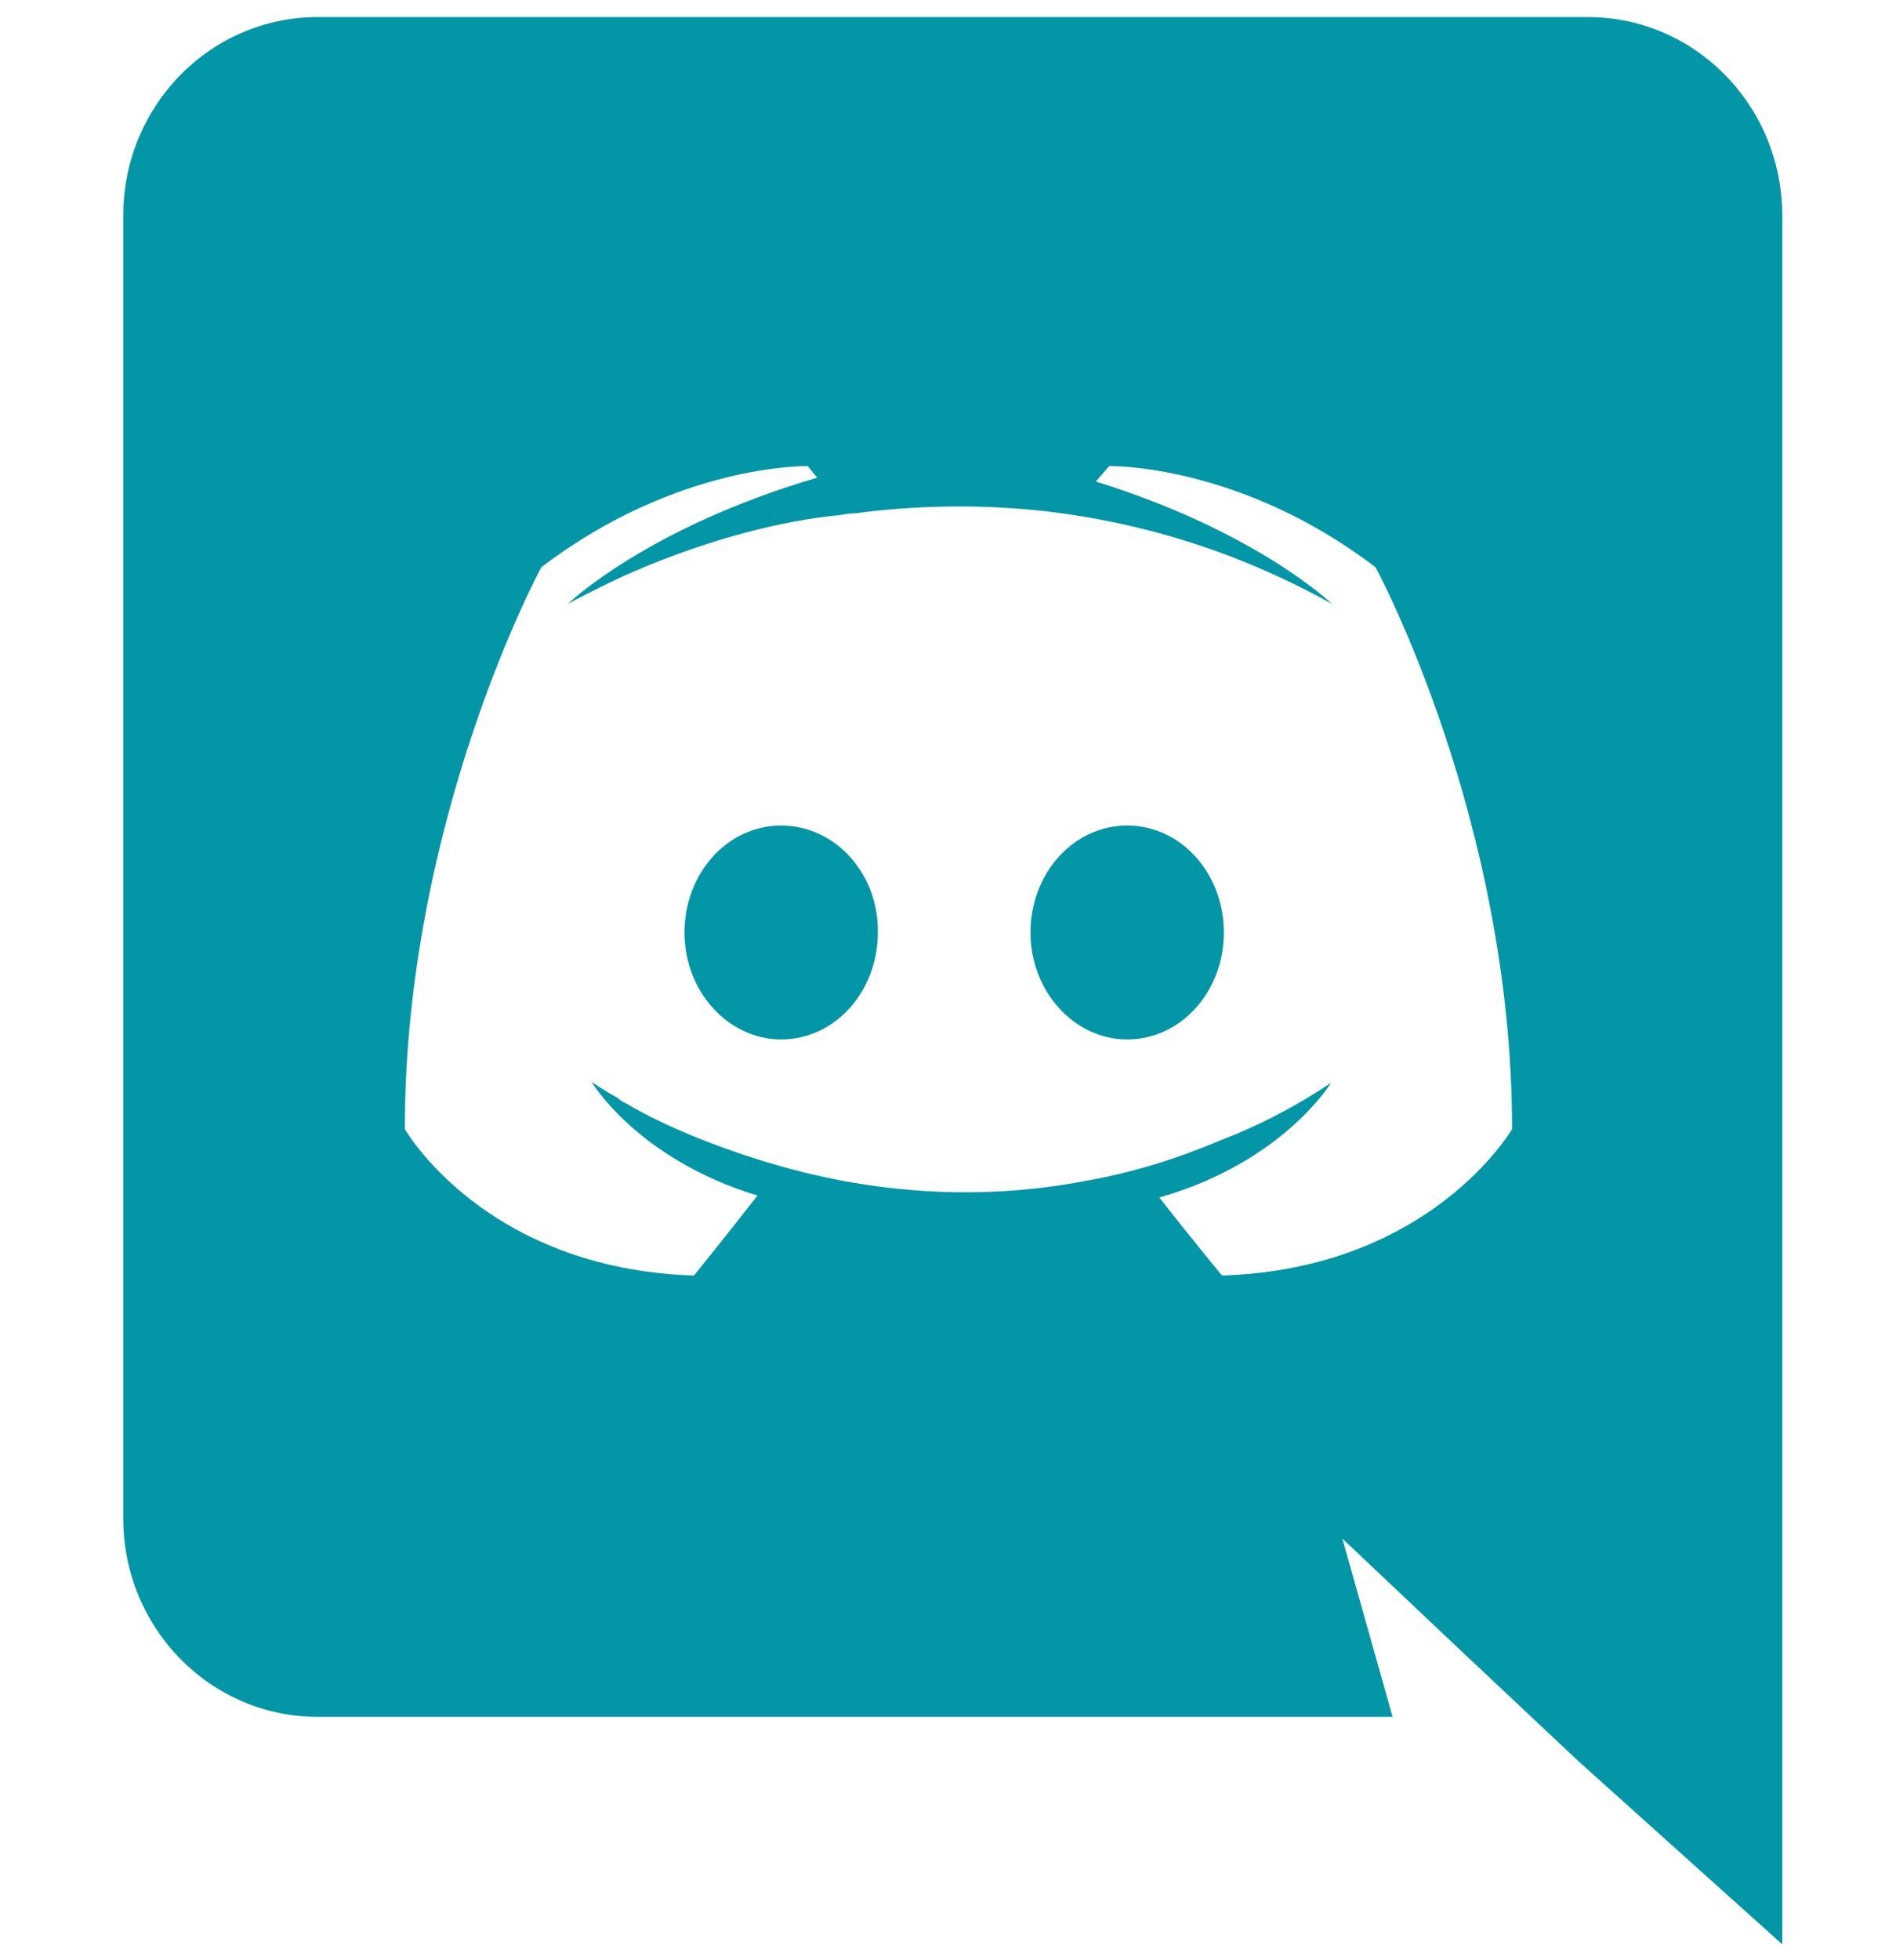 <svg width="30" height="31" viewBox="0 0 30 31" fill="none" xmlns="http://www.w3.org/2000/svg">
<path d="M12.36 13.055C11.505 13.055 10.83 13.817 10.83 14.747C10.83 15.676 11.52 16.438 12.36 16.438C13.215 16.438 13.89 15.676 13.89 14.747C13.905 13.817 13.215 13.055 12.36 13.055ZM17.835 13.055C16.98 13.055 16.305 13.817 16.305 14.747C16.305 15.676 16.995 16.438 17.835 16.438C18.69 16.438 19.365 15.676 19.365 14.747C19.365 13.817 18.69 13.055 17.835 13.055Z" fill="#0396A6"/>
<path d="M25.125 0.27H5.025C3.33 0.27 1.95 1.672 1.95 3.409V24.012C1.95 25.749 3.33 27.151 5.025 27.151H22.035L21.24 24.332L23.16 26.146L24.975 27.852L28.2 30.748V3.409C28.2 1.672 26.82 0.27 25.125 0.27ZM19.335 20.172C19.335 20.172 18.795 19.517 18.345 18.938C20.31 18.374 21.06 17.124 21.06 17.124C20.445 17.535 19.86 17.825 19.335 18.023C18.585 18.343 17.865 18.556 17.16 18.678C15.72 18.953 14.4 18.877 13.275 18.663C12.42 18.495 11.685 18.252 11.07 18.008C10.725 17.871 10.35 17.703 9.975 17.49C9.93 17.459 9.885 17.444 9.84 17.414C9.81 17.398 9.795 17.383 9.78 17.368C9.51 17.215 9.36 17.109 9.36 17.109C9.36 17.109 10.08 18.328 11.985 18.907C11.535 19.486 10.98 20.172 10.98 20.172C7.665 20.065 6.405 17.855 6.405 17.855C6.405 12.948 8.565 8.971 8.565 8.971C10.725 7.325 12.78 7.371 12.78 7.371L12.93 7.554C10.23 8.346 8.985 9.55 8.985 9.55C8.985 9.55 9.315 9.367 9.87 9.108C11.475 8.392 12.75 8.194 13.275 8.148C13.365 8.133 13.44 8.118 13.53 8.118C14.445 7.996 15.48 7.965 16.56 8.087C17.985 8.255 19.515 8.682 21.075 9.55C21.075 9.55 19.89 8.407 17.34 7.615L17.55 7.371C17.55 7.371 19.605 7.325 21.765 8.971C21.765 8.971 23.925 12.948 23.925 17.855C23.925 17.855 22.65 20.065 19.335 20.172Z" fill="#0396A6"/>
</svg>
